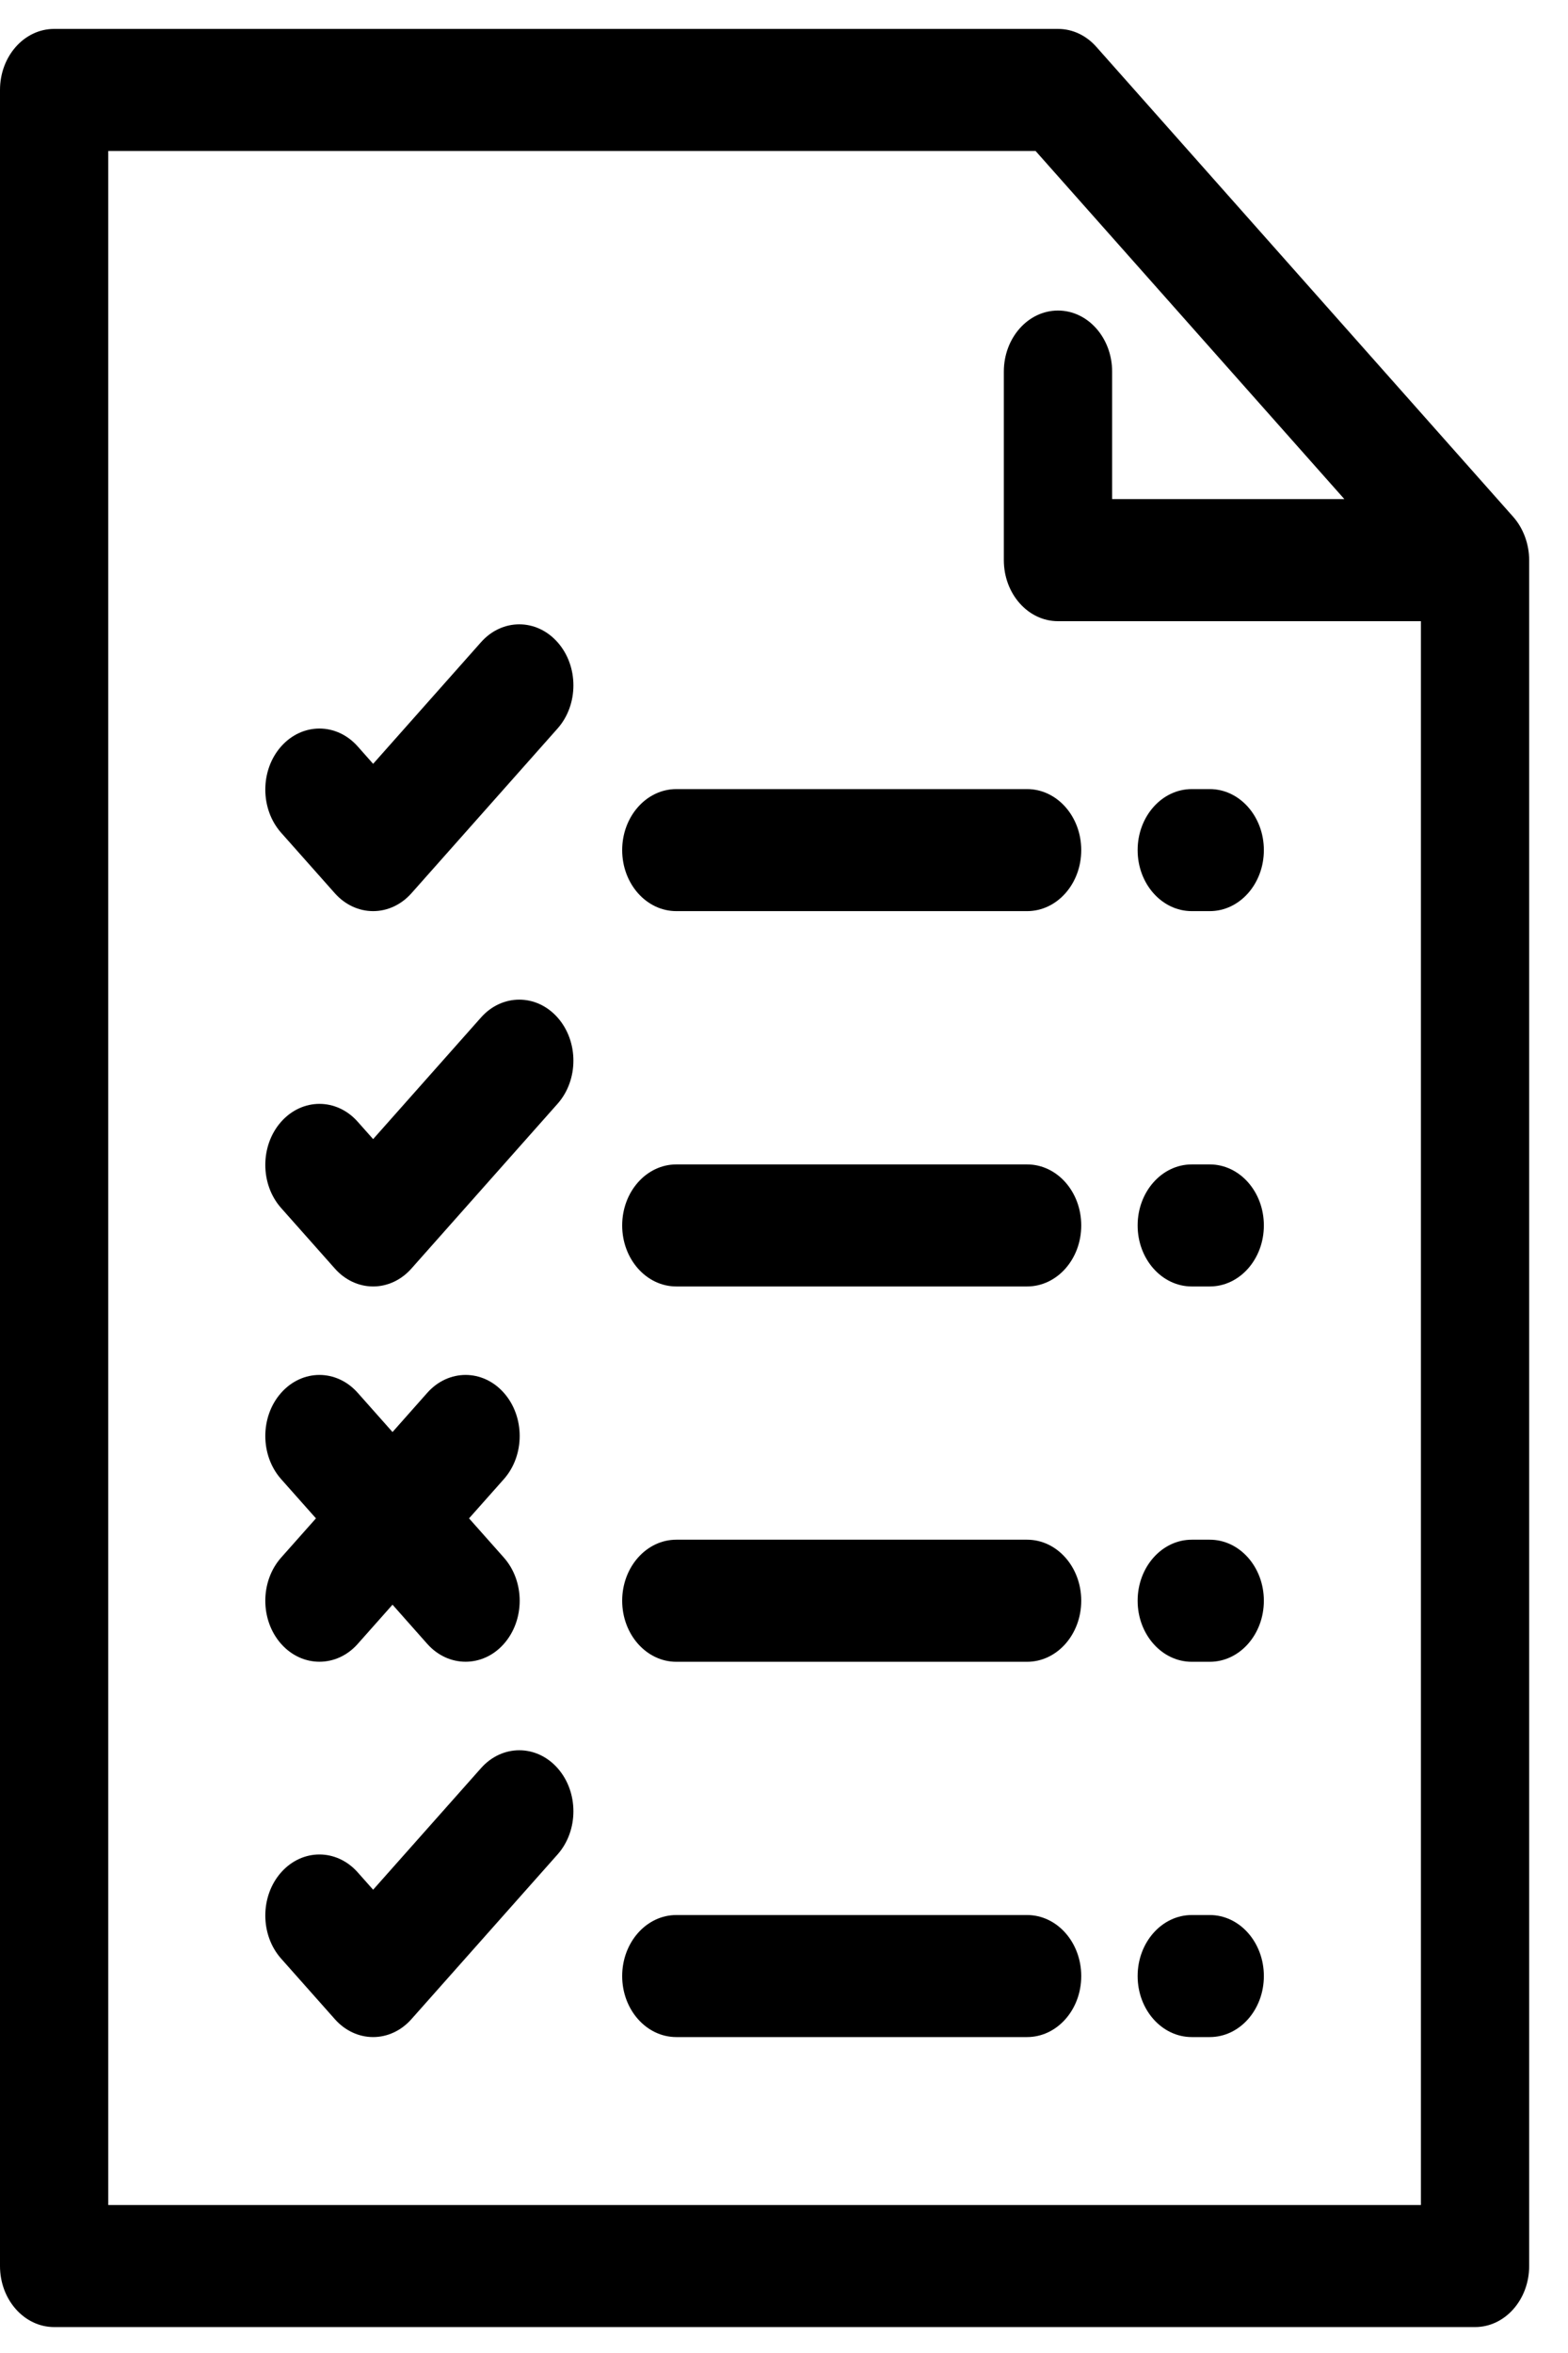 <svg width="30" height="45" viewBox="0 0 30 45" fill="none" xmlns="http://www.w3.org/2000/svg">
<path d="M28.954 9.887C28.954 9.887 28.954 9.887 28.954 9.887L20.975 0.895C20.787 0.683 20.528 0.553 20.242 0.553H1.036C0.464 0.553 0 1.075 0 1.72V43.337C0 43.981 0.464 44.504 1.036 44.504H28.222C28.794 44.504 29.257 43.981 29.257 43.337V10.712C29.257 10.414 29.15 10.11 28.954 9.887ZM27.186 42.17H2.071V2.887H19.813L25.721 9.545H21.278V7.107C21.278 6.462 20.814 5.939 20.242 5.939C19.67 5.939 19.206 6.462 19.206 7.107V10.712C19.206 11.357 19.67 11.88 20.242 11.88C20.242 11.88 25.027 11.88 27.186 11.88V42.17Z" fill="black"/>
<path d="M9.203 12.282L7.139 14.608L6.844 14.275C6.439 13.819 5.784 13.819 5.379 14.275C4.975 14.731 4.975 15.47 5.379 15.926L6.407 17.084C6.601 17.302 6.864 17.425 7.139 17.425C7.414 17.425 7.677 17.302 7.871 17.084L10.668 13.932C11.072 13.476 11.072 12.738 10.667 12.282C10.263 11.826 9.607 11.826 9.203 12.282Z" fill="black"/>
<path d="M22.802 17.425H23.146C23.718 17.425 24.181 16.903 24.181 16.258C24.181 15.614 23.718 15.091 23.146 15.091H22.802C22.23 15.091 21.766 15.614 21.766 16.258C21.766 16.903 22.23 17.425 22.802 17.425Z" fill="black"/>
<path d="M12.94 15.091C12.368 15.091 11.904 15.614 11.904 16.258C11.904 16.903 12.368 17.425 12.94 17.425H19.651C20.224 17.425 20.687 16.903 20.687 16.258C20.687 15.614 20.224 15.091 19.651 15.091H12.94Z" fill="black"/>
<path d="M22.802 24.603H23.146C23.718 24.603 24.181 24.081 24.181 23.436C24.181 22.791 23.718 22.269 23.146 22.269H22.802C22.23 22.269 21.766 22.791 21.766 23.436C21.766 24.081 22.23 24.603 22.802 24.603Z" fill="black"/>
<path d="M19.651 22.269H12.94C12.368 22.269 11.904 22.791 11.904 23.436C11.904 24.081 12.368 24.603 12.94 24.603H19.651C20.224 24.603 20.687 24.081 20.687 23.436C20.687 22.791 20.224 22.269 19.651 22.269Z" fill="black"/>
<path d="M22.802 31.781H23.146C23.718 31.781 24.181 31.258 24.181 30.613C24.181 29.969 23.718 29.446 23.146 29.446H22.802C22.23 29.446 21.766 29.969 21.766 30.613C21.766 31.258 22.23 31.781 22.802 31.781Z" fill="black"/>
<path d="M19.651 29.446H12.94C12.368 29.446 11.904 29.969 11.904 30.613C11.904 31.258 12.368 31.781 12.94 31.781H19.651C20.224 31.781 20.687 31.258 20.687 30.613C20.687 29.969 20.224 29.446 19.651 29.446Z" fill="black"/>
<path d="M22.802 38.958H23.146C23.718 38.958 24.181 38.436 24.181 37.791C24.181 37.147 23.718 36.624 23.146 36.624H22.802C22.23 36.624 21.766 37.147 21.766 37.791C21.766 38.436 22.23 38.958 22.802 38.958Z" fill="black"/>
<path d="M19.651 36.624H12.94C12.368 36.624 11.904 37.147 11.904 37.791C11.904 38.436 12.368 38.958 12.94 38.958H19.651C20.224 38.958 20.687 38.436 20.687 37.791C20.687 37.147 20.224 36.624 19.651 36.624Z" fill="black"/>
<path d="M7.139 24.603C7.414 24.603 7.677 24.48 7.871 24.261L10.667 21.11C11.072 20.654 11.072 19.915 10.667 19.459C10.263 19.004 9.607 19.004 9.203 19.459L7.139 21.785L6.844 21.453C6.44 20.997 5.784 20.997 5.379 21.453C4.975 21.909 4.975 22.648 5.379 23.103L6.407 24.261C6.601 24.48 6.864 24.603 7.139 24.603Z" fill="black"/>
<path d="M6.045 29.038L5.379 29.788C4.975 30.244 4.975 30.983 5.379 31.439C5.582 31.667 5.847 31.78 6.112 31.78C6.377 31.78 6.642 31.667 6.844 31.439L7.51 30.689L8.175 31.439C8.378 31.667 8.643 31.78 8.908 31.78C9.173 31.78 9.438 31.667 9.64 31.439C10.044 30.983 10.044 30.244 9.64 29.788L8.974 29.038L9.64 28.288C10.044 27.832 10.044 27.093 9.64 26.637C9.236 26.181 8.58 26.181 8.175 26.637L7.51 27.387L6.844 26.637C6.439 26.181 5.784 26.181 5.379 26.637C4.975 27.093 4.975 27.832 5.379 28.288L6.045 29.038Z" fill="black"/>
<path d="M9.203 33.815L7.139 36.14L6.844 35.808C6.439 35.352 5.784 35.352 5.379 35.808C4.975 36.264 4.975 37.003 5.379 37.458L6.407 38.616C6.601 38.835 6.864 38.958 7.139 38.958C7.414 38.958 7.677 38.835 7.871 38.616L10.668 35.465C11.072 35.009 11.072 34.27 10.667 33.814C10.263 33.359 9.607 33.359 9.203 33.815Z" fill="black"/>
</svg>
